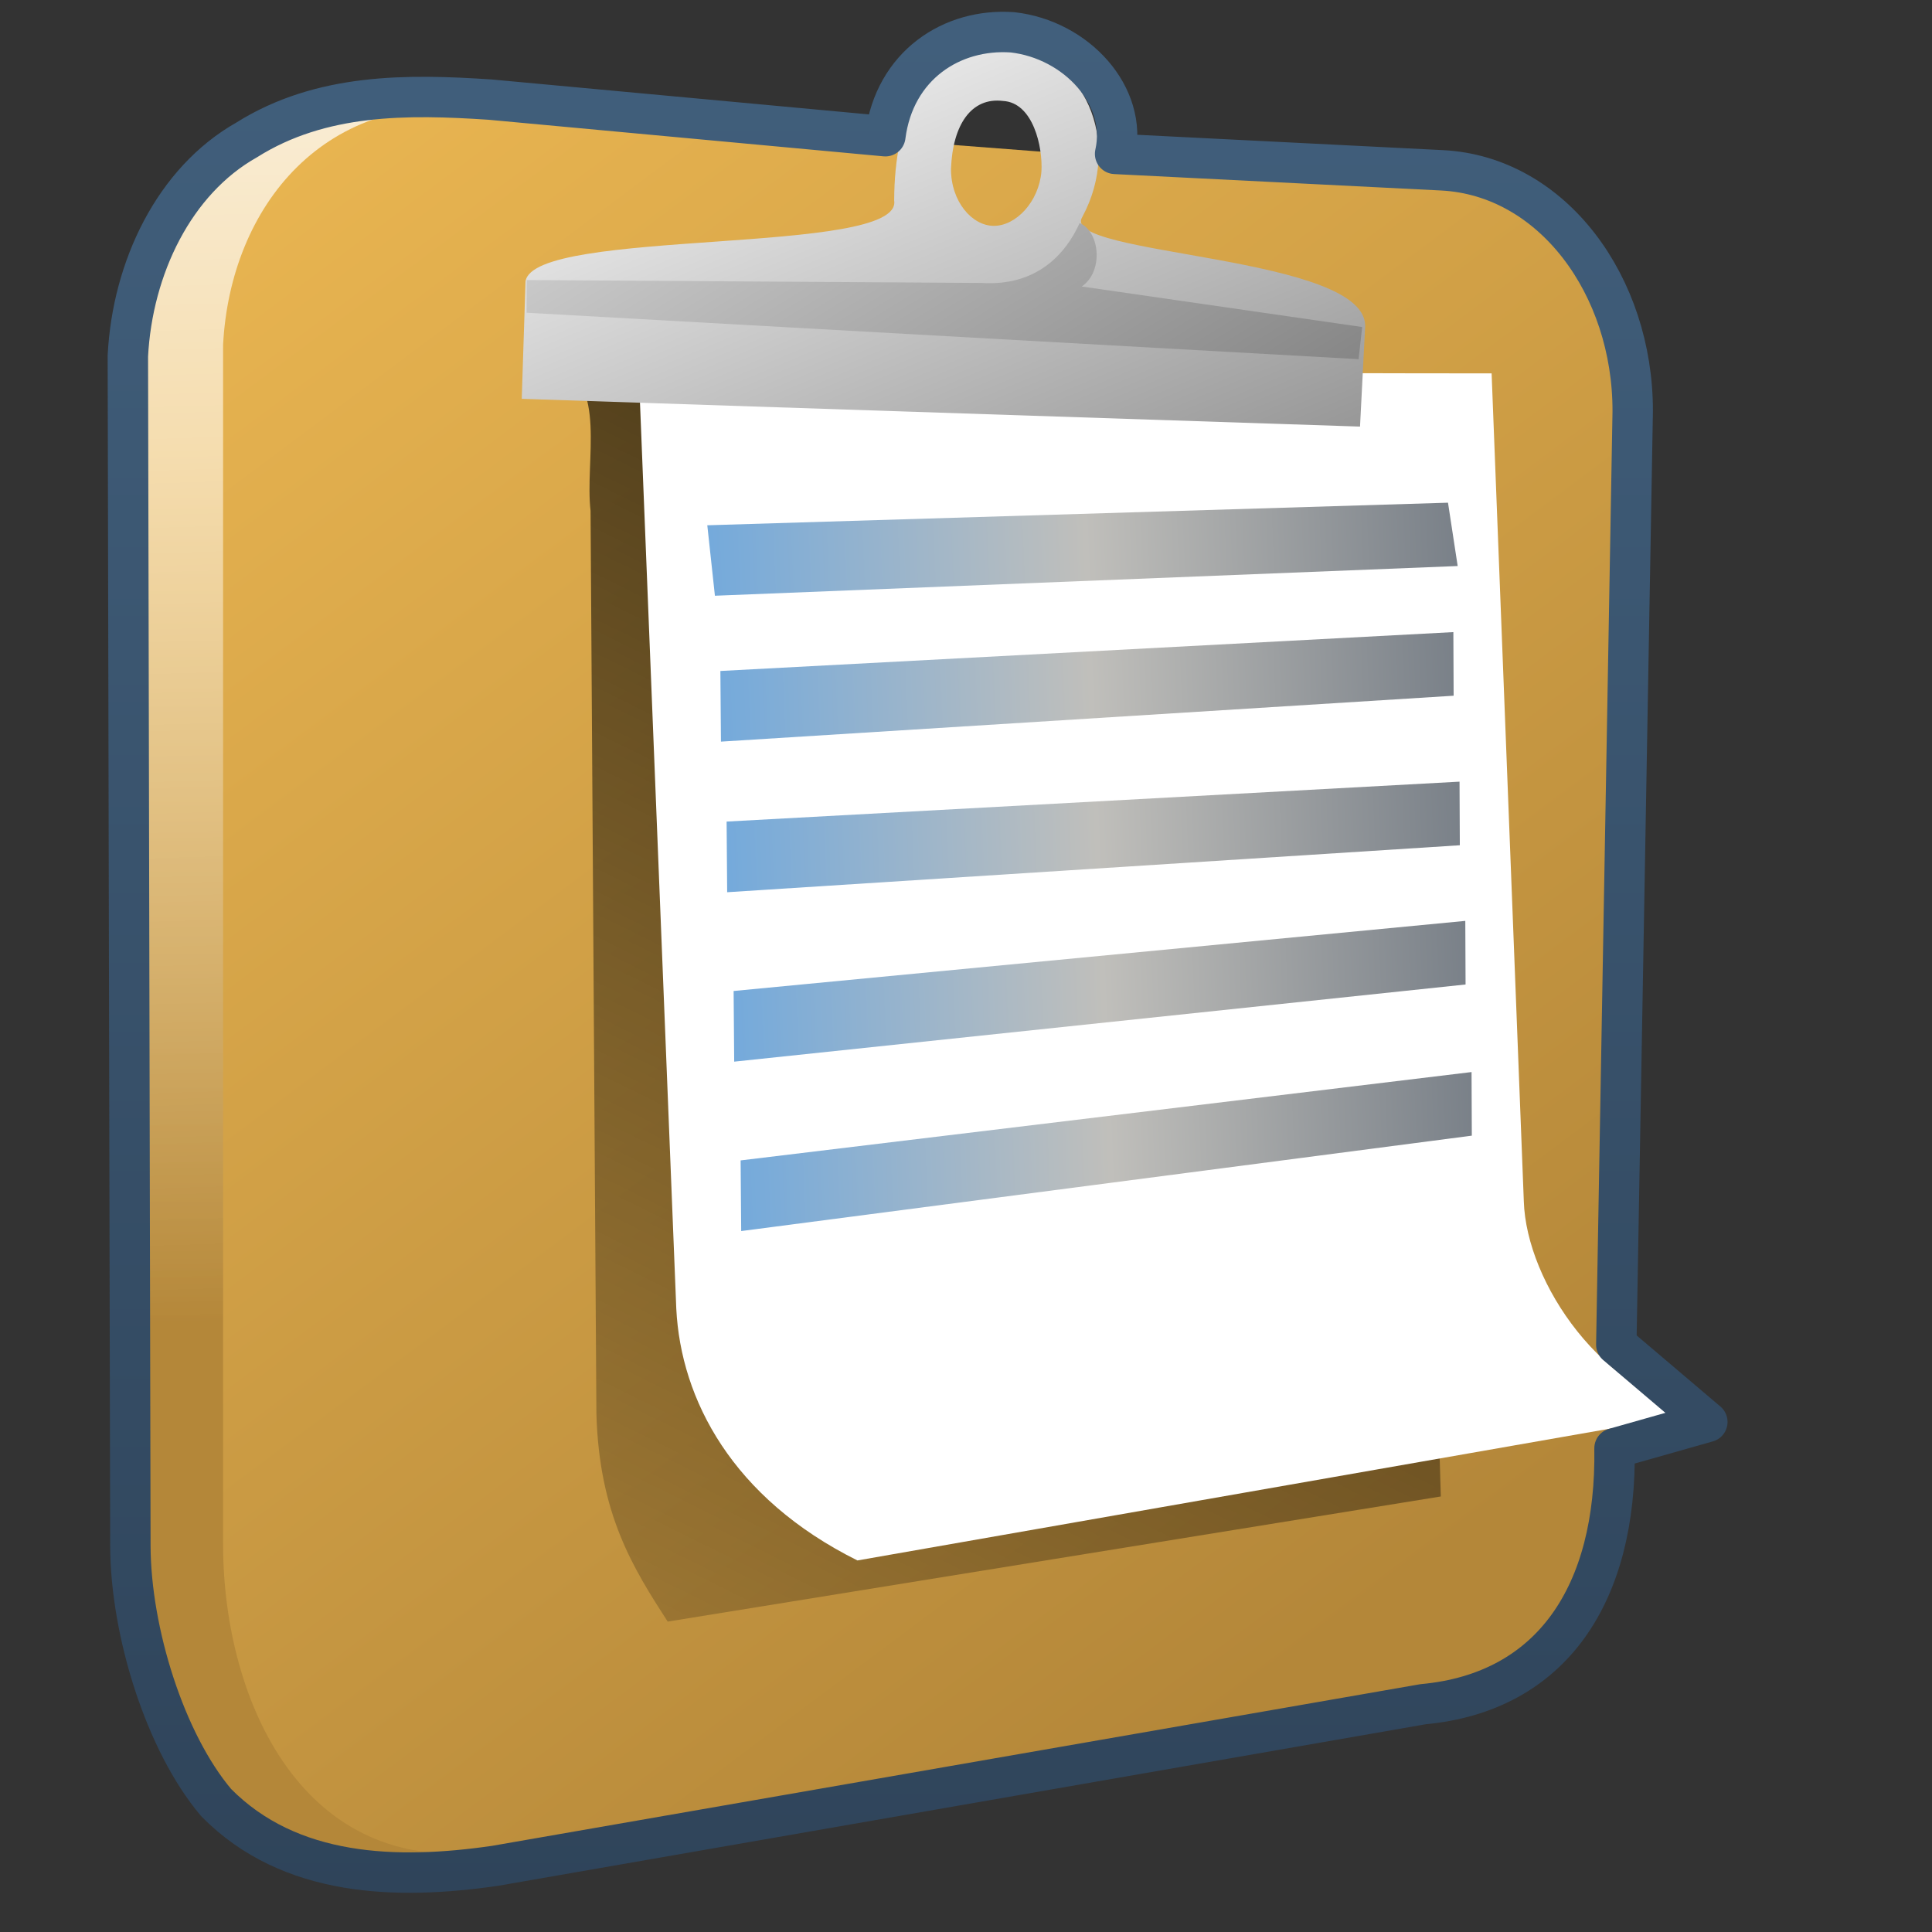 <?xml version="1.0" encoding="UTF-8" standalone="no"?>
<!-- Created with Inkscape (http://www.inkscape.org/) -->
<svg
   xmlns:dc="http://purl.org/dc/elements/1.1/"
   xmlns:cc="http://creativecommons.org/ns#"
   xmlns:rdf="http://www.w3.org/1999/02/22-rdf-syntax-ns#"
   xmlns:svg="http://www.w3.org/2000/svg"
   xmlns="http://www.w3.org/2000/svg"
   xmlns:xlink="http://www.w3.org/1999/xlink"
   xmlns:sodipodi="http://sodipodi.sourceforge.net/DTD/sodipodi-0.dtd"
   xmlns:inkscape="http://www.inkscape.org/namespaces/inkscape"
   width="128"
   height="128"
   id="svg2"
   sodipodi:version="0.32"
   inkscape:version="0.46"
   version="1.0"
   sodipodi:docname="gtk-paste.svg"
   inkscape:output_extension="org.inkscape.output.svg.inkscape">
  <rect width="100%" height="100%" fill="#333333" stroke="none"/>
  <defs
     id="defs4">
    <linearGradient
       gradientTransform="matrix(2.677,0,0,2.677,-1304.03,-2511.591)"
       y2="971.01"
       x2="490.482"
       y1="949.359"
       x1="490.482"
       gradientUnits="userSpaceOnUse"
       id="linearGradient7136"
       xlink:href="#linearGradient12578"
       inkscape:collect="always" />
    <linearGradient
       y2="971.01"
       x2="490.482"
       y1="930.974"
       x1="489.245"
       gradientTransform="matrix(2.677,0,0,2.677,-1304.03,-2511.591)"
       gradientUnits="userSpaceOnUse"
       id="linearGradient7148"
       xlink:href="#linearGradient5362"
       inkscape:collect="always" />
    <linearGradient
       gradientTransform="matrix(2.677,0,0,2.677,-1298.677,-2511.591)"
       gradientUnits="userSpaceOnUse"
       y2="978.258"
       x2="518.737"
       y1="941.758"
       x1="491.482"
       id="linearGradient7122"
       xlink:href="#linearGradient12578"
       inkscape:collect="always" />
    <linearGradient
       gradientTransform="matrix(2.677,0,0,2.677,-1298.677,-2511.591)"
       gradientUnits="userSpaceOnUse"
       y2="988.479"
       x2="493.764"
       y1="931.05"
       x1="522.125"
       id="linearGradient7152"
       xlink:href="#linearGradient5344"
       inkscape:collect="always" />
    <linearGradient
       gradientTransform="matrix(2.674,-7.5972727e-2,0.111,2.676,-1378.881,-2499.906)"
       y2="961.909"
       x2="511.896"
       y1="961.909"
       x1="493.369"
       gradientUnits="userSpaceOnUse"
       id="linearGradient7096"
       xlink:href="#linearGradient7210"
       inkscape:collect="always" />
    <linearGradient
       gradientTransform="matrix(2.674,-7.5972727e-2,0.111,2.676,-1378.881,-2499.906)"
       y2="965.318"
       x2="511.722"
       y1="965.318"
       x1="493.485"
       gradientUnits="userSpaceOnUse"
       id="linearGradient7098"
       xlink:href="#linearGradient7210"
       inkscape:collect="always" />
    <linearGradient
       gradientTransform="matrix(2.674,-7.5972727e-2,0.111,2.676,-1378.881,-2499.906)"
       y2="968.901"
       x2="511.722"
       y1="968.901"
       x1="493.485"
       gradientUnits="userSpaceOnUse"
       id="linearGradient7100"
       xlink:href="#linearGradient7210"
       inkscape:collect="always" />
    <linearGradient
       gradientTransform="matrix(2.674,-7.5972727e-2,0.111,2.676,-1378.881,-2499.906)"
       y2="972.921"
       x2="511.722"
       y1="972.921"
       x1="493.485"
       gradientUnits="userSpaceOnUse"
       id="linearGradient7102"
       xlink:href="#linearGradient7210"
       inkscape:collect="always" />
    <linearGradient
       gradientTransform="matrix(2.674,-7.5972727e-2,0.111,2.676,-1378.881,-2499.906)"
       y2="976.912"
       x2="511.722"
       y1="976.912"
       x1="493.485"
       gradientUnits="userSpaceOnUse"
       id="linearGradient7104"
       xlink:href="#linearGradient7210"
       inkscape:collect="always" />
    <linearGradient
       gradientTransform="matrix(2.677,0,0,2.677,-1298.677,-2511.591)"
       y2="973.75"
       x2="520.723"
       y1="936.723"
       x1="505.314"
       gradientUnits="userSpaceOnUse"
       id="linearGradient7212"
       xlink:href="#linearGradient5439"
       inkscape:collect="always" />
    <linearGradient
       gradientTransform="matrix(2.677,0,0,2.677,-1298.677,-2511.591)"
       gradientUnits="userSpaceOnUse"
       y2="972.334"
       x2="525.428"
       y1="931.709"
       x1="500.745"
       id="linearGradient7209"
       xlink:href="#linearGradient5439"
       inkscape:collect="always" />
    <linearGradient
       gradientTransform="matrix(2.677,0,0,2.677,-1780.451,-616.612)"
       gradientUnits="userSpaceOnUse"
       y2="231.019"
       x2="687.924"
       y1="277.303"
       x1="687.924"
       id="linearGradient10546"
       xlink:href="#linearGradient9863"
       inkscape:collect="always" />
    <linearGradient
       y2="1027.817"
       x2="495.93"
       y1="946.344"
       x1="480.63"
       gradientTransform="matrix(2.754,0,0,2.754,-1334.061,-2588.112)"
       gradientUnits="userSpaceOnUse"
       id="linearGradient8655"
       xlink:href="#linearGradient5439"
       inkscape:collect="always" />
    <linearGradient
       y2="1060.132"
       x2="613.535"
       y1="924.78"
       x1="477.953"
       gradientTransform="matrix(2.754,0,0,2.754,-1334.061,-2588.112)"
       gradientUnits="userSpaceOnUse"
       id="linearGradient8657"
       xlink:href="#linearGradient5439"
       inkscape:collect="always" />
    <linearGradient
       y2="946.157"
       x2="477.035"
       y1="981.771"
       x1="501.275"
       gradientTransform="matrix(2.754,0,0,2.754,-1334.061,-2588.112)"
       gradientUnits="userSpaceOnUse"
       id="linearGradient8659"
       xlink:href="#linearGradient5439"
       inkscape:collect="always" />
    <linearGradient
       y2="968.26"
       x2="499.962"
       y1="952.113"
       x1="488.525"
       gradientTransform="matrix(2.754,0,0,2.754,-1334.061,-2588.112)"
       gradientUnits="userSpaceOnUse"
       id="linearGradient8661"
       xlink:href="#linearGradient5316"
       inkscape:collect="always" />
    <linearGradient
       gradientTransform="matrix(2.677,0,0,2.677,-2422.817,22.442)"
       gradientUnits="userSpaceOnUse"
       y2="12.417"
       x2="913.161"
       y1="37.917"
       x1="954.06"
       id="linearGradient8681"
       xlink:href="#linearGradient5344"
       inkscape:collect="always" />
    <linearGradient
       y2="913.805"
       x2="459.791"
       y1="969.191"
       x1="500.936"
       gradientTransform="matrix(2.754,0,0,2.754,-1334.061,-2588.112)"
       gradientUnits="userSpaceOnUse"
       id="linearGradient8663"
       xlink:href="#linearGradient5439"
       inkscape:collect="always" />
    <linearGradient
       y2="969.897"
       x2="483.942"
       y1="955.445"
       x1="486.445"
       gradientTransform="matrix(2.754,0,0,2.754,-1333.985,-2588.112)"
       gradientUnits="userSpaceOnUse"
       id="linearGradient8665"
       xlink:href="#linearGradient5316"
       inkscape:collect="always" />
    <linearGradient
       y2="1040.997"
       x2="558.989"
       y1="949.015"
       x1="504.249"
       gradientTransform="matrix(2.754,0,0,2.754,-1334.061,-2588.112)"
       gradientUnits="userSpaceOnUse"
       id="linearGradient8677"
       xlink:href="#linearGradient5439"
       inkscape:collect="always" />
    <linearGradient
       gradientUnits="userSpaceOnUse"
       y2="52.69"
       x2="926.96"
       y1="96.604"
       x1="926.96"
       id="linearGradient10082"
       xlink:href="#linearGradient9863"
       inkscape:collect="always"
       gradientTransform="matrix(2.677,0,0,2.677,-2422.817,-138.15)" />
    <linearGradient
       y2="86.787"
       x2="945.226"
       y1="69.827"
       x1="938.682"
       gradientTransform="matrix(2.787,0,0,2.787,-2527.137,-147.735)"
       gradientUnits="userSpaceOnUse"
       id="linearGradient8671"
       xlink:href="#linearGradient5316"
       inkscape:collect="always" />
    <linearGradient
       gradientTransform="matrix(2.677,0,0,2.677,-2422.817,22.442)"
       gradientUnits="userSpaceOnUse"
       y2="29.104"
       x2="909.067"
       y1="-2.407"
       x1="903.752"
       id="linearGradient8675"
       xlink:href="#linearGradient5362"
       inkscape:collect="always" />
    <linearGradient
       id="linearGradient2481">
      <stop
         style="stop-color:#87c6ff;stop-opacity:1;"
         offset="0"
         id="stop2483" />
      <stop
         id="stop3944"
         offset="0.5"
         style="stop-color:#75aadb;stop-opacity:1;" />
      <stop
         style="stop-color:#75aadb;stop-opacity:1;"
         offset="1"
         id="stop2485" />
    </linearGradient>
    <linearGradient
       id="linearGradient12578">
      <stop
         id="stop12580"
         offset="0"
         style="stop-color:#e9b551;stop-opacity:1;" />
      <stop
         id="stop12582"
         offset="1"
         style="stop-color:#b48739;stop-opacity:1;" />
    </linearGradient>
    <linearGradient
       id="linearGradient4395">
      <stop
         style="stop-color:#000000;stop-opacity:0.351;"
         offset="0"
         id="stop4397" />
      <stop
         id="stop4399"
         offset="0.455"
         style="stop-color:#000000;stop-opacity:0.291;" />
      <stop
         style="stop-color:#000000;stop-opacity:0"
         offset="1"
         id="stop4401" />
    </linearGradient>
    <linearGradient
       id="linearGradient7210">
      <stop
         style="stop-color:#75aadb;stop-opacity:1"
         offset="0"
         id="stop7212" />
      <stop
         style="stop-color:#c0bfbb;stop-opacity:1;"
         offset="0.5"
         id="stop8994" />
      <stop
         style="stop-color:#798088;stop-opacity:1;"
         offset="1"
         id="stop7214" />
    </linearGradient>
    <linearGradient
       id="linearGradient12594">
      <stop
         id="stop12596"
         offset="0"
         style="stop-color:#e9b551;stop-opacity:1;" />
      <stop
         id="stop12598"
         offset="1"
         style="stop-color:#e9b551;stop-opacity:0;" />
    </linearGradient>
    <linearGradient
       id="linearGradient5316">
      <stop
         style="stop-color:#c0bfbb;stop-opacity:1;"
         offset="0"
         id="stop5320" />
      <stop
         style="stop-color:#798088;stop-opacity:1;"
         offset="1"
         id="stop5322" />
    </linearGradient>
    <linearGradient
       id="linearGradient9863">
      <stop
         style="stop-color:#2f445a;stop-opacity:1;"
         offset="0"
         id="stop9865" />
      <stop
         style="stop-color:#415f7c;stop-opacity:1"
         offset="1"
         id="stop9867" />
    </linearGradient>
    <linearGradient
       id="linearGradient12336">
      <stop
         id="stop12338"
         offset="0"
         style="stop-color:#ff6e00;stop-opacity:1;" />
      <stop
         id="stop12340"
         offset="1"
         style="stop-color:#eb2600;stop-opacity:1;" />
    </linearGradient>
    <linearGradient
       id="linearGradient5362">
      <stop
         style="stop-color:#ffffff;stop-opacity:1;"
         offset="0"
         id="stop5364" />
      <stop
         style="stop-color:#ffffff;stop-opacity:0;"
         offset="1"
         id="stop5366" />
    </linearGradient>
    <linearGradient
       id="linearGradient5439">
      <stop
         style="stop-color:#ffffff;stop-opacity:1;"
         offset="0"
         id="stop5441" />
      <stop
         style="stop-color:#000000;stop-opacity:1;"
         offset="1"
         id="stop5443" />
    </linearGradient>
    <linearGradient
       inkscape:collect="always"
       xlink:href="#linearGradient5439"
       id="linearGradient13309"
       gradientUnits="userSpaceOnUse"
       x1="499.907"
       y1="953.395"
       x2="652.752"
       y2="1116.941"
       gradientTransform="matrix(2.677,0,0,2.677,-1298.677,-2514.903)" />
    <linearGradient
       inkscape:collect="always"
       id="linearGradient5398">
      <stop
         style="stop-color:#87c6ff;stop-opacity:1;"
         offset="0"
         id="stop5400" />
      <stop
         style="stop-color:#87c6ff;stop-opacity:0"
         offset="1"
         id="stop5402" />
    </linearGradient>
    <linearGradient
       inkscape:collect="always"
       xlink:href="#linearGradient5398"
       id="linearGradient13322"
       gradientUnits="userSpaceOnUse"
       x1="500.878"
       y1="948.12"
       x2="500.878"
       y2="953.175"
       gradientTransform="matrix(2.677,0,0,2.677,-1298.677,-2514.903)" />
    <linearGradient
       id="linearGradient5344">
      <stop
         style="stop-color:#000000;stop-opacity:1;"
         offset="0"
         id="stop5346" />
      <stop
         style="stop-color:#000000;stop-opacity:0;"
         offset="1"
         id="stop5348" />
    </linearGradient>
    <linearGradient
       inkscape:collect="always"
       xlink:href="#linearGradient5344"
       id="linearGradient13314"
       gradientUnits="userSpaceOnUse"
       x1="544.89"
       y1="919.058"
       x2="506.015"
       y2="969.808"
       gradientTransform="translate(-485.21,-859.439)" />
    <linearGradient
       id="linearGradient8702">
      <stop
         id="stop8704"
         offset="0"
         style="stop-color:#aac736;stop-opacity:1;" />
      <stop
         id="stop8706"
         offset="1"
         style="stop-color:#5d8b2c;stop-opacity:1;" />
    </linearGradient>
    <linearGradient
       inkscape:collect="always"
       xlink:href="#linearGradient8702"
       id="linearGradient13316"
       gradientUnits="userSpaceOnUse"
       gradientTransform="matrix(2.677,0,0,2.677,-1779.542,-994.637)"
       x1="700.131"
       y1="378.87"
       x2="707.805"
       y2="395.749" />
    <inkscape:perspective
       sodipodi:type="inkscape:persp3d"
       inkscape:vp_x="0 : 526.18109 : 1"
       inkscape:vp_y="0 : 1000 : 0"
       inkscape:vp_z="744.09448 : 526.18109 : 1"
       inkscape:persp3d-origin="372.04724 : 350.78739 : 1"
       id="perspective10" />
  </defs>
  <sodipodi:namedview
     id="base"
     pagecolor="#ffffff"
     bordercolor="#666666"
     borderopacity="1.0"
     inkscape:pageopacity="0.0"
     inkscape:pageshadow="2"
     inkscape:zoom="2.5020702"
     inkscape:cx="38.490032"
     inkscape:cy="73.579118"
     inkscape:document-units="px"
     inkscape:current-layer="layer1"
     showgrid="false"
     inkscape:showpageshadow="false"
     inkscape:window-width="1024"
     inkscape:window-height="731"
     inkscape:window-x="0"
     inkscape:window-y="6"
     showguides="true"
     inkscape:guide-bbox="true" />
  <g
     inkscape:label="Capa 1"
     inkscape:groupmode="layer"
     id="layer1">
    <path
       inkscape:export-ydpi="57.964222"
       inkscape:export-xdpi="57.964222"
       inkscape:export-filename="/home/dafeba/DCV/tallerD/bocetos/08-09-22-hastaahora.png"
       style="fill:url(#linearGradient7136);fill-rule:evenodd;stroke:none;stroke-width:0.5;stroke-linecap:round;stroke-linejoin:round;stroke-miterlimit:4;stroke-dasharray:none;stroke-opacity:1;display:inline"
       d="M 9.427,102.429 L 9.427,24.032 C 9.73,18.188 11.803,12.674 16.593,9.97 C 18.444,8.924 22.969,7.535 27.168,7.256 L 89.167,12.005 C 96.49,12.377 101.834,18.792 101.812,27.107 L 101.697,92.935 C 102.413,103.295 97.99,112.078 88.941,112.914 L 26.925,123.136 C 21.561,123.068 17.276,121.597 14.429,118.235 C 11.039,114.231 9.452,108.09 9.427,102.429 z"
       id="path7134"
       sodipodi:nodetypes="ccsccccccsc" />
    <path
       inkscape:export-ydpi="57.964222"
       inkscape:export-xdpi="57.964222"
       inkscape:export-filename="/home/dafeba/DCV/tallerD/bocetos/08-09-22-hastaahora.png"
       sodipodi:nodetypes="ccsccccccsc"
       id="path7146"
       d="M 9.427,102.429 L 9.427,24.032 C 9.73,18.188 11.803,12.674 16.593,9.97 C 18.444,8.924 22.969,7.535 27.168,7.256 L 89.167,12.005 C 96.49,12.377 101.834,18.792 101.812,27.107 L 101.697,92.935 C 102.413,103.295 97.99,112.078 88.941,112.914 L 26.925,123.136 C 21.561,123.068 17.276,121.597 14.429,118.235 C 11.039,114.231 9.452,108.09 9.427,102.429 z"
       style="fill:url(#linearGradient7148);fill-rule:evenodd;stroke:none;stroke-width:0.5;stroke-linecap:round;stroke-linejoin:round;stroke-miterlimit:4;stroke-dasharray:none;stroke-opacity:1;display:inline" />
    <path
       inkscape:export-ydpi="57.964222"
       inkscape:export-xdpi="57.964222"
       inkscape:export-filename="/home/dafeba/DCV/tallerD/bocetos/08-09-22-hastaahora.png"
       sodipodi:nodetypes="ccccccccc"
       id="path7068"
       d="M 14.78,102.429 L 14.78,22.849 C 15.253,13.734 21.482,5.727 32.521,7.256 L 94.52,12.005 C 101.843,12.377 107.187,18.792 107.165,27.107 L 107.051,92.935 C 107.766,103.295 103.343,112.078 94.295,112.914 L 32.278,122.634 C 20.161,124.317 14.826,112.845 14.78,102.429 z"
       style="fill:url(#linearGradient7122);fill-rule:evenodd;stroke:none;stroke-width:0.5;stroke-linecap:round;stroke-linejoin:round;stroke-miterlimit:4;stroke-dasharray:none;stroke-opacity:1;display:inline" />
    <path
       inkscape:export-ydpi="57.964222"
       inkscape:export-xdpi="57.964222"
       inkscape:export-filename="/home/dafeba/DCV/tallerD/bocetos/08-09-22-hastaahora.png"
       sodipodi:nodetypes="ccccscc"
       id="path7150"
       d="M 44.236,107.435 C 41.982,103.938 39.691,100.355 39.513,93.64 L 39.126,33.832 C 38.734,30.499 40.266,25.444 36.851,23.925 C 36.851,23.925 93.408,26.389 93.408,28.396 C 93.408,30.403 95.458,99.145 95.458,99.145 L 44.236,107.435 z"
       style="fill:url(#linearGradient7152);fill-rule:evenodd;stroke:none;stroke-width:1px;stroke-linecap:butt;stroke-linejoin:miter;stroke-opacity:1;display:inline" />
    <path
       inkscape:export-ydpi="57.964222"
       inkscape:export-xdpi="57.964222"
       inkscape:export-filename="/home/dafeba/DCV/tallerD/bocetos/08-09-22-hastaahora.png"
       style="fill:#ffffff;fill-rule:evenodd;stroke:none;stroke-width:0.5;stroke-linecap:round;stroke-linejoin:round;stroke-miterlimit:4;stroke-dasharray:none;stroke-opacity:1;display:inline"
       d="M 42.32,24.672 L 44.806,86.709 C 45.107,92.717 48.515,99.256 56.806,103.384 L 112.971,93.547 C 106.227,92.502 101.126,84.988 100.957,79.591 L 98.823,24.738 L 42.32,24.672 z"
       id="path7072"
       sodipodi:nodetypes="ccccccc" />
    <path
       inkscape:export-ydpi="57.964222"
       inkscape:export-xdpi="57.964222"
       inkscape:export-filename="/home/dafeba/DCV/tallerD/bocetos/08-09-22-hastaahora.png"
       sodipodi:nodetypes="ccccc"
       id="path7074"
       d="M 47.365,39.469 L 46.86,34.801 L 95.934,33.305 L 96.575,37.501 L 47.365,39.469 z"
       style="fill:url(#linearGradient7096);fill-rule:evenodd;stroke:none;stroke-width:1px;stroke-linecap:butt;stroke-linejoin:miter;stroke-opacity:1;display:inline" />
    <path
       inkscape:export-ydpi="57.964222"
       inkscape:export-xdpi="57.964222"
       inkscape:export-filename="/home/dafeba/DCV/tallerD/bocetos/08-09-22-hastaahora.png"
       style="fill:url(#linearGradient7098);fill-rule:evenodd;stroke:none;stroke-width:1px;stroke-linecap:butt;stroke-linejoin:miter;stroke-opacity:1;display:inline"
       d="M 47.765,49.135 L 47.727,44.454 L 96.289,41.879 L 96.307,46.093 L 47.765,49.135 z"
       id="path7076"
       sodipodi:nodetypes="ccccc" />
    <path
       inkscape:export-ydpi="57.964222"
       inkscape:export-xdpi="57.964222"
       inkscape:export-filename="/home/dafeba/DCV/tallerD/bocetos/08-09-22-hastaahora.png"
       sodipodi:nodetypes="ccccc"
       id="path7078"
       d="M 48.177,59.112 L 48.14,54.431 L 96.698,51.787 L 96.717,56 L 48.177,59.112 z"
       style="fill:url(#linearGradient7100);fill-rule:evenodd;stroke:none;stroke-width:1px;stroke-linecap:butt;stroke-linejoin:miter;stroke-opacity:1;display:inline" />
    <path
       inkscape:export-ydpi="57.964222"
       inkscape:export-xdpi="57.964222"
       inkscape:export-filename="/home/dafeba/DCV/tallerD/bocetos/08-09-22-hastaahora.png"
       style="fill:url(#linearGradient7102);fill-rule:evenodd;stroke:none;stroke-width:1px;stroke-linecap:butt;stroke-linejoin:miter;stroke-opacity:1;display:inline"
       d="M 48.642,70.337 L 48.604,65.656 L 97.08,61.011 L 97.098,65.225 L 48.642,70.337 z"
       id="path7080"
       sodipodi:nodetypes="ccccc" />
    <path
       inkscape:export-ydpi="57.964222"
       inkscape:export-xdpi="57.964222"
       inkscape:export-filename="/home/dafeba/DCV/tallerD/bocetos/08-09-22-hastaahora.png"
       sodipodi:nodetypes="ccccc"
       id="path7082"
       d="M 49.106,81.561 L 49.068,76.88 L 97.494,71.026 L 97.512,75.24 L 49.106,81.561 z"
       style="fill:url(#linearGradient7104);fill-rule:evenodd;stroke:none;stroke-width:1px;stroke-linecap:butt;stroke-linejoin:miter;stroke-opacity:1;display:inline" />
    <path
       sodipodi:nodetypes="ccccccccccscc"
       inkscape:export-ydpi="57.964222"
       inkscape:export-xdpi="57.964222"
       inkscape:export-filename="/home/dafeba/DCV/tallerD/bocetos/08-09-22-hastaahora.png"
       id="path7138"
       d="M 59.241,13.291 C 59.817,16.964 35.326,15.076 34.818,18.644 L 34.567,26.423 L 90.105,28.263 L 90.439,21.739 C 90.876,16.866 70.089,16.973 71.704,14.378 C 74.42,9.353 71.763,3.471 66.867,3.218 C 61.112,3.145 59.265,7.731 59.241,13.291 z M 66.449,6.688 C 68.447,6.792 69.094,9.735 68.998,11.357 C 68.827,13.382 67.303,14.964 65.849,14.964 C 64.395,14.964 63.005,13.35 63.005,11.2 C 63.114,8.243 64.365,6.433 66.449,6.688 z"
       style="fill:url(#linearGradient7212);fill-rule:evenodd;stroke:none;stroke-width:0.5;stroke-linecap:butt;stroke-linejoin:miter;stroke-miterlimit:4;stroke-dasharray:none;stroke-opacity:1;display:inline" />
    <path
       inkscape:export-ydpi="57.964222"
       inkscape:export-xdpi="57.964222"
       inkscape:export-filename="/home/dafeba/DCV/tallerD/bocetos/08-09-22-hastaahora.png"
       sodipodi:nodetypes="cccccccc"
       id="path7207"
       d="M 90.01,23.796 L 34.888,20.72 L 34.895,18.553 L 65.037,18.746 C 68.686,18.975 70.601,16.832 71.529,14.777 C 72.866,15.344 73.139,17.964 71.67,18.982 L 90.247,21.666 L 90.01,23.796 z"
       style="fill:url(#linearGradient7209);fill-rule:evenodd;stroke:none;stroke-width:1px;stroke-linecap:butt;stroke-linejoin:miter;stroke-opacity:1;display:inline" />
    <path
       sodipodi:nodetypes="cccccccccccccccc"
       inkscape:export-ydpi="57.964222"
       inkscape:export-xdpi="57.964222"
       inkscape:export-filename="/home/dafeba/DCV/tallerD/bocetos/08-09-22-hastaahora.png"
       id="path7160"
       d="M 58.656,9.025 L 32.476,6.6 C 27.025,6.239 21.283,6.159 16.333,9.276 C 11.543,11.981 8.774,17.735 8.471,23.579 L 8.638,102.453 C 8.663,108.114 10.936,115.428 14.326,119.432 C 19.213,124.385 26.325,124.558 32.81,123.614 L 94.287,112.908 C 102.843,112.118 107.116,105.568 106.966,95.951 L 113.116,94.208 L 107.084,89.087 L 108.171,27.259 C 108.194,18.944 102.864,11.656 95.541,11.284 L 73.878,10.196 C 74.747,6.344 71.312,2.618 67.083,2.141 C 63.062,1.854 59.258,4.333 58.656,9.025 z"
       style="fill:none;fill-rule:evenodd;stroke:url(#linearGradient10546);stroke-width:2.677;stroke-linecap:round;stroke-linejoin:round;stroke-miterlimit:4;stroke-dasharray:none;stroke-opacity:1;display:inline" />
  </g>
</svg>

